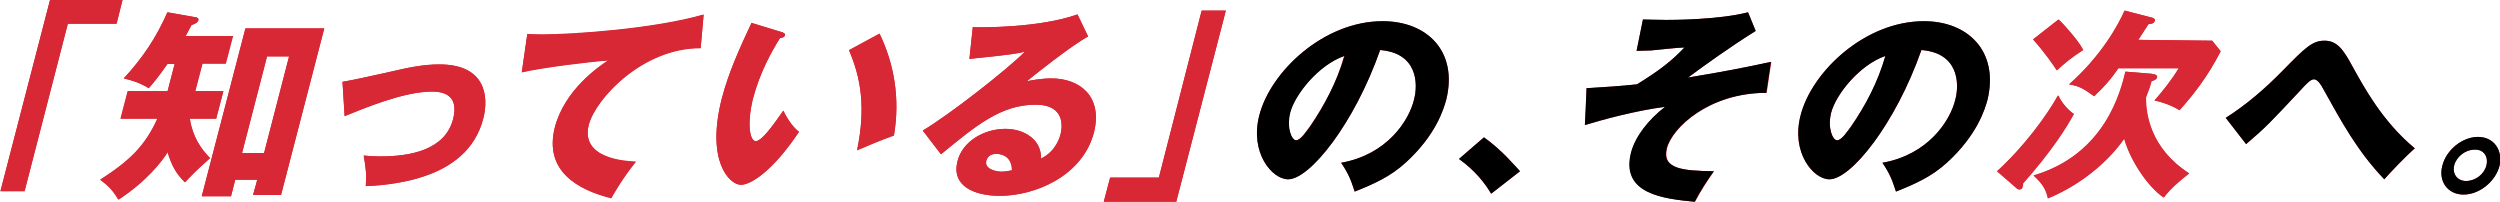 <?xml version="1.0" encoding="utf-8"?>
<!-- Generator: Adobe Illustrator 18.1.1, SVG Export Plug-In . SVG Version: 6.00 Build 0)  -->
<!DOCTYPE svg PUBLIC "-//W3C//DTD SVG 1.1//EN" "http://www.w3.org/Graphics/SVG/1.1/DTD/svg11.dtd">
<svg version="1.1" id="レイヤー_1" xmlns="http://www.w3.org/2000/svg" xmlns:xlink="http://www.w3.org/1999/xlink" x="0px"
	 y="0px" viewBox="0 841.9 589.8 47.6" enable-background="new 0 841.9 589.8 47.6" xml:space="preserve">
<g>
	<path fill="#D82835" d="M28.9,841.9H11.8L0.1,887h5.7l10.2-39.5h11.5L28.9,841.9z M47.6,888.2h6.9l1-3.9h5.2l-1,3.6h6.6l10.2-39.3
		H57.9L47.6,888.2z M68.2,855.2l-5.9,22.8h-5.2l5.9-22.8H68.2z M44.7,869.9H51l1.7-6.5H46l1.7-6.5h5.5l1.7-6.5H43.8
		c0.8-1.5,1.1-2.1,1.4-2.6c1-0.3,1.5-0.7,1.6-1.1c0.1-0.4-0.1-0.6-0.5-0.7l-6.8-1.2c-2.7,6.1-5.8,10.7-10.3,15.6
		c2.1,0.5,3.7,1,5.9,2.3c0.8-0.9,2.1-2.4,4.4-5.7h1.7l-1.4,5.4c-0.1,0.3-0.1,0.7-0.3,1h-9.4l-1.7,6.5h8.7
		c-2.9,6.4-6.5,9.9-13.5,14.4c1.8,1.3,3,2.5,4.3,4.7c6.6-4.3,10.3-9.1,11.6-11.2c0.9,2.9,1.9,5,4.1,7.1c1.1-1.2,2.3-2.5,5.9-5.7
		C47.4,877,45.5,874.3,44.7,869.9z M103.7,857.1c-4,0-7.2,0.7-12.8,2c-2.7,0.6-8.1,1.8-10.1,2.1l0.5,8.1c4.5-1.8,13.9-5.8,20.6-5.8
		c3.4,0,6.3,1.3,5,6.5c-1.9,7.3-10.1,8.8-17.1,8.8c-1.8,0-3-0.1-4-0.2c0.5,2.9,0.7,4.3,0.5,7.2c4.3-0.1,10.1-1,13.7-2.3
		c6.4-2.1,12.1-6.2,14-13.6C115.4,864.6,114.5,857.1,103.7,857.1z M124.4,849.9l-1.3,9c4.6-1.1,16.7-2.6,20.4-2.8
		c-2.3,1.5-10.3,7-12.6,15.8c-2.6,10.3,5.4,14.7,13.3,16.7c0.9-1.5,2.4-4.3,5.8-8.6c-2.5-0.1-13.1-0.7-11.1-8.7
		c1.6-6.2,12.8-18.2,26.4-18.1l0.7-7.9c-11.7,3.4-31.1,4.7-38.1,4.7C126.3,850,125.4,850,124.4,849.9z M200.3,853.7
		c2.8,6.5,4,13.5,1.9,23.6c1.8-0.8,5.6-2.4,8.7-3.5c1.5-8.8,0-17-3.4-24L200.3,853.7z M184.8,868c-2.1,3-5,7.2-6.5,7.2
		c-1.4,0-2.1-4-0.7-9.9c1.7-6.5,4.6-11.5,6.4-14.4c0.4-0.1,1-0.1,1.2-0.7c0.1-0.4-0.4-0.6-0.7-0.7l-7.2-2.2
		c-2.9,6.2-5.4,11.7-7,17.8c-3.8,14.8,1.8,20.4,4.5,20.4c2.3,0,7.5-3.2,13.7-12.5C187.3,872.1,185.9,870.4,184.8,868z M248.1,860.4
		c-2.6,0-5.1,0.5-5.9,0.7c1.3-1.1,10.6-8.5,14.5-10.6l-2.5-5.2c-9,3.2-22.8,3.1-24.7,3l-0.8,7.5c9.8-1,11.5-1.3,13.1-1.7
		c-4.3,4.3-17.7,14.8-24.1,18.6l4.3,5.6c8.4-6.9,14.2-11.7,22.3-11.7c7.4,0,6.2,5.8,5.9,7c-0.1,0.4-1,4-4.6,5.7c0.1-4.5-4-7-8.4-7
		c-5,0-10.1,2.9-11.3,7.6c-1.5,5.8,3.8,8.2,10,8.2c8.2,0,19.5-4.6,22.2-15C260.2,864.5,254.6,860.4,248.1,860.4z M236.3,882.4
		c-1.6,0-4.1-0.7-3.7-2.5c0.2-0.8,0.8-1.7,2.4-1.7c1.3,0,3.7,0.6,3.7,3.9C238.3,882.1,237.4,882.4,236.3,882.4z M273.4,883.8h-11.5
		l-1.5,5.7h17.1l11.7-45.1h-5.7L273.4,883.8z M326.2,846.9c-14,0-26.5,12-29.1,22.2c-2.3,8.8,3,15.1,6.8,15.1
		c5.1,0,15.6-13.1,21.7-30.5c8.8,0.7,9,7.9,8,11.7c-1.2,5-6.4,13-17.2,14.9c1.7,2.5,2.3,4,3.2,6.8c4.5-1.8,8.4-3.5,12.1-6.9
		c7.1-6.5,8.9-12.6,9.5-14.8C344,854,336.6,846.9,326.2,846.9z M309.1,871.6c-0.9,1.2-2.3,3.4-3.4,3.4c-1,0-2.3-2.8-1.4-6.5
		c1.1-4.3,6.7-11.3,12.8-13.4C315.4,861.3,312.4,866.8,309.1,871.6z M350.1,874.3l-5.9,5.1c3.9,2.8,6.1,5.7,7.6,8.2l6.8-5.3
		C357.3,880.9,354.3,877.3,350.1,874.3z M414.2,849.2l-1.8-4.4c-7,1.8-17.9,1.8-19.3,1.8c-2.5,0-4.3-0.1-5.5-0.1l-1.5,7.4
		c1,0,2-0.1,3.4-0.1c1.1-0.1,6.6-0.7,7.9-0.7c-3.2,3.4-6.2,5.6-11.2,8.7c-3.8,0.4-8.1,0.7-11.9,0.9l-0.3,8.7
		c3.9-1.2,11.9-3.4,18.9-4.3c-4,3.1-7,7-8,10.7c-2.6,9.9,7.7,11,15,11.7c1.3-2.5,3-5.1,4.5-7.2c-7.3-0.1-12.3-0.5-11.1-5.4
		c1.2-4.8,9.9-13.1,23.5-13.1l1.1-7.3c-7,1.5-11.2,2.3-19.6,3.7C401.8,857.5,408.1,853,414.2,849.2z M453.9,846.9
		c-14,0-26.5,12-29.1,22.2c-2.3,8.8,3,15.1,6.8,15.1c5.1,0,15.6-13.1,21.7-30.5c8.8,0.7,9,7.9,8,11.7c-1.2,5-6.4,13-17.2,14.9
		c1.7,2.5,2.3,4,3.2,6.8c4.5-1.8,8.4-3.5,12.1-6.9c7.1-6.5,8.9-12.6,9.5-14.8C471.6,854,464.3,846.9,453.9,846.9z M436.8,871.6
		c-0.9,1.2-2.3,3.4-3.4,3.4c-1,0-2.3-2.8-1.4-6.5c1.1-4.3,6.7-11.3,12.8-13.4C443.1,861.3,440.1,866.8,436.8,871.6z M504.5,851.3
		c0.9-1.4,1.5-2.3,2.4-3.7c0.9-0.1,1.3-0.2,1.5-0.8c0.1-0.5-0.4-0.7-0.9-0.8l-6.2-1.6c-1.5,3.4-5.5,10.7-13.1,17.4
		c2.4,0.4,3.4,1,5.9,2.8c2.8-2.7,3.9-4,5.7-6.6h14.2c-1.6,2.7-3.7,5.3-5.7,7.6c1.4,0.3,3.8,1,5.9,2.3c3.2-3.6,6.5-7.7,9.7-13.9
		l-2-2.5L504.5,851.3L504.5,851.3z M491.5,853.7c-0.8-1.7-3.9-5.4-5.8-7.2l-6,4.7c2.9,3.2,5.1,6.5,5.6,7.3
		C487.2,856.7,488.7,855.5,491.5,853.7z M485.6,864.4c-2.6,4.7-8.1,12.2-14.4,17.9l4.5,3.9c0.2,0.2,0.4,0.4,0.8,0.4
		c0.2,0,0.6-0.1,0.7-0.6c0.1-0.3,0.1-0.5,0.1-0.8c6.8-7.7,10.2-13.1,12-16.4C487.3,867.4,486.1,865.5,485.6,864.4z M506.3,864.9
		c0.7-1.8,1-2.6,1.3-3.8c0.5-0.2,1.2-0.4,1.3-0.9c0.1-0.5-0.1-0.7-1.3-0.9l-6.1-0.5c-1.1,4.5-4.7,19.5-21.7,24.5
		c2.4,2.1,3.1,3.8,3.4,5.4c8.7-3.6,14.8-9.5,18-14.1c1.4,5,5.4,11.2,9.3,13.9c2.1-2.6,3.2-3.4,6-5.7
		C507.2,876.8,506.3,868.6,506.3,864.9z M554.9,857.4c-2.1-3.9-3.6-5.9-6.5-5.9c-2.9,0-4.6,1.7-9.8,7c-4.1,4.2-8.6,8.1-13.5,11.2
		l4.8,6.2c4.8-4.1,5.6-5,13.1-13c0.9-1,2.1-2.3,2.9-2.3c0.9,0,1.8,1.5,2.1,2.1c4.4,7.9,8.1,14.8,14.5,21.5c1.3-1.5,5.1-5.5,7.2-7.3
		C562,870.5,557.6,862.4,554.9,857.4z M584.6,874.2c-3.7,0-7.5,3.1-8.4,6.8c-1,3.7,1.3,6.8,5,6.8s7.5-3,8.5-6.8
		C590.5,877.2,588.2,874.2,584.6,874.2z M586.6,880.9c-0.5,2.1-2.6,3.7-4.8,3.7c-2.1,0-3.3-1.7-2.8-3.7s2.6-3.7,4.8-3.7
		C586,877.1,587.1,878.9,586.6,880.9z"/>
</g>
<g>
	<path d="M326.2,846.9c-14,0-26.5,12-29.1,22.2c-2.3,8.8,3,15.1,6.8,15.1c5.1,0,15.6-13.1,21.7-30.5c8.8,0.7,9,7.9,8,11.7
		c-1.2,5-6.4,13-17.2,14.9c1.7,2.5,2.3,4,3.2,6.8c4.5-1.8,8.4-3.5,12.1-6.9c7.1-6.5,8.9-12.6,9.5-14.8
		C344,854,336.7,846.9,326.2,846.9z M309.2,871.6c-0.9,1.2-2.3,3.4-3.4,3.4c-1,0-2.3-2.8-1.4-6.5c1.1-4.3,6.7-11.3,12.8-13.4
		C315.4,861.3,312.4,866.8,309.2,871.6z M350.1,874.3l-5.9,5.1c3.9,2.8,6.1,5.7,7.6,8.2l6.8-5.3
		C357.3,880.9,354.3,877.3,350.1,874.3z M414.2,849.2l-1.8-4.4c-7,1.8-17.9,1.8-19.3,1.8c-2.5,0-4.3-0.1-5.5-0.1l-1.5,7.4
		c1,0,2-0.1,3.4-0.1c1.1-0.1,6.6-0.7,7.9-0.7c-3.2,3.4-6.2,5.6-11.2,8.7c-3.8,0.4-8.1,0.7-11.9,0.9l-0.4,8.7
		c3.9-1.2,11.9-3.4,18.9-4.3c-4,3.1-7,7-8,10.7c-2.6,9.9,7.7,11,15,11.7c1.3-2.5,3-5.1,4.5-7.2c-7.3-0.1-12.3-0.5-11.1-5.4
		c1.2-4.8,9.9-13.1,23.5-13.1l1.1-7.3c-7,1.5-11.2,2.3-19.6,3.7C401.9,857.5,408.1,853,414.2,849.2z M453.9,846.9
		c-14,0-26.5,12-29.1,22.2c-2.3,8.8,3,15.1,6.8,15.1c5.1,0,15.6-13.1,21.7-30.5c8.8,0.7,9,7.9,8,11.7c-1.2,5-6.4,13-17.2,14.9
		c1.7,2.5,2.3,4,3.2,6.8c4.5-1.8,8.4-3.5,12.1-6.9c7.1-6.5,8.9-12.6,9.5-14.8C471.6,854,464.3,846.9,453.9,846.9z M436.8,871.6
		c-0.9,1.2-2.3,3.4-3.4,3.4c-1,0-2.3-2.8-1.4-6.5c1.1-4.3,6.7-11.3,12.8-13.4C443,861.3,440.1,866.8,436.8,871.6z M554.9,857.4
		c-2.1-3.9-3.6-5.9-6.5-5.9c-2.9,0-4.6,1.7-9.8,7c-4.1,4.2-8.6,8.1-13.5,11.2l4.8,6.2c4.8-4.1,5.6-5,13.1-13c0.9-1,2.1-2.3,2.9-2.3
		c0.9,0,1.8,1.5,2.1,2.1c4.4,7.9,8.1,14.8,14.5,21.5c1.3-1.5,5.1-5.5,7.2-7.3C562,870.5,557.7,862.4,554.9,857.4z M584.6,874.2
		c-3.7,0-7.5,3.1-8.4,6.8c-1,3.7,1.3,6.8,5,6.8c3.7,0,7.5-3,8.5-6.8C590.5,877.2,588.3,874.2,584.6,874.2z M586.6,880.9
		c-0.5,2.1-2.6,3.7-4.8,3.7c-2.1,0-3.3-1.7-2.8-3.7s2.6-3.7,4.8-3.7C586,877.1,587.1,878.9,586.6,880.9z"/>
</g>
<path fill="#D82835" d="M28.9,841.9H11.8L0.1,887h5.7l10.2-39.5h11.5L28.9,841.9z M47.6,888.2h6.9l1-3.9h5.2l-1,3.6h6.6l10.2-39.3
	H57.9L47.6,888.2z M68.2,855.2l-5.9,22.8h-5.2l5.9-22.8H68.2z M44.8,869.9H51l1.7-6.5h-6.6l1.7-6.5h5.5l1.7-6.5H43.8
	c0.8-1.5,1.1-2.1,1.4-2.6c1-0.3,1.5-0.7,1.6-1.1c0.1-0.4-0.1-0.6-0.5-0.7l-6.8-1.2c-2.7,6.1-5.8,10.7-10.3,15.6
	c2.1,0.5,3.7,1,5.9,2.3c0.8-0.9,2.1-2.4,4.4-5.7h1.7l-1.4,5.4c-0.1,0.3-0.1,0.7-0.3,1h-9.3l-1.7,6.5h8.7c-2.9,6.4-6.5,9.9-13.5,14.4
	c1.8,1.3,3,2.5,4.3,4.7c6.6-4.3,10.3-9.1,11.6-11.2c0.9,2.9,1.9,5,4.1,7.1c1.1-1.2,2.3-2.5,5.9-5.7C47.4,877,45.5,874.3,44.8,869.9z
	 M103.7,857.1c-4,0-7.2,0.7-12.8,2c-2.7,0.6-8.1,1.8-10.1,2.1l0.5,8.1c4.5-1.8,13.9-5.8,20.6-5.8c3.4,0,6.3,1.3,5,6.5
	c-1.9,7.3-10.1,8.8-17.1,8.8c-1.8,0-3-0.1-4-0.2c0.5,2.9,0.7,4.3,0.5,7.2c4.3-0.1,10.1-1,13.7-2.3c6.4-2.1,12.1-6.2,14-13.6
	C115.4,864.6,114.5,857.1,103.7,857.1z M124.4,850l-1.3,9c4.6-1.1,16.7-2.6,20.4-2.8c-2.3,1.5-10.3,7-12.6,15.8
	c-2.6,10.3,5.4,14.7,13.3,16.7c0.9-1.5,2.4-4.3,5.8-8.6c-2.5-0.1-13.1-0.7-11.1-8.7c1.6-6.2,12.8-18.2,26.4-18.1l0.7-7.9
	c-11.7,3.4-31.1,4.7-38.1,4.7C126.4,850,125.4,850,124.4,850z M200.3,853.8c2.8,6.5,4,13.5,1.9,23.6c1.8-0.8,5.6-2.4,8.7-3.5
	c1.5-8.8,0-17-3.4-24L200.3,853.8z M184.8,868c-2.1,3-5,7.2-6.5,7.2c-1.4,0-2.1-4-0.7-9.9c1.7-6.5,4.6-11.5,6.4-14.4
	c0.4-0.1,1-0.1,1.2-0.7c0.1-0.4-0.4-0.6-0.7-0.7l-7.2-2.2c-2.9,6.2-5.4,11.7-7,17.8c-3.8,14.8,1.8,20.4,4.5,20.4
	c2.3,0,7.5-3.2,13.7-12.5C187.3,872.1,186,870.4,184.8,868z M248.1,860.4c-2.6,0-5.1,0.5-5.9,0.7c1.3-1.1,10.6-8.5,14.5-10.6
	l-2.5-5.2c-9,3.2-22.8,3.1-24.7,3l-0.8,7.5c9.8-1,11.5-1.3,13.1-1.7c-4.3,4.3-17.7,14.8-24.1,18.6l4.3,5.6
	c8.4-6.9,14.2-11.7,22.3-11.7c7.4,0,6.2,5.8,5.9,7c-0.1,0.4-1,4-4.6,5.7c0.1-4.5-4-7-8.4-7c-5,0-10.1,2.9-11.3,7.6
	c-1.5,5.8,3.8,8.2,10,8.2c8.2,0,19.5-4.6,22.2-15C260.2,864.5,254.6,860.4,248.1,860.4z M236.4,882.4c-1.6,0-4.1-0.7-3.7-2.5
	c0.2-0.8,0.8-1.7,2.4-1.7c1.3,0,3.7,0.6,3.7,3.9C238.3,882.1,237.5,882.4,236.4,882.4z M273.4,883.8h-11.5l-1.5,5.7h17.1l11.7-45.1
	h-5.7L273.4,883.8z"/>
<path fill="#D82835" d="M504.4,851.3c0.9-1.4,1.5-2.3,2.4-3.7c0.9-0.1,1.3-0.2,1.5-0.8c0.1-0.5-0.4-0.7-0.9-0.8l-6.2-1.6
	c-1.5,3.4-5.5,10.7-13.1,17.4c2.4,0.4,3.4,1,5.9,2.8c2.8-2.7,3.9-4,5.7-6.6H514c-1.6,2.7-3.7,5.3-5.7,7.6c1.4,0.3,3.8,1,5.9,2.3
	c3.2-3.6,6.5-7.7,9.7-13.9l-2-2.5L504.4,851.3L504.4,851.3z"/>
<path fill="#D82835" d="M491.4,853.7c-0.8-1.7-3.9-5.4-5.8-7.2l-6,4.7c2.9,3.2,5.1,6.5,5.6,7.3C487.2,856.7,488.6,855.5,491.4,853.7
	z"/>
<path fill="#D82835" d="M485.5,864.4c-2.6,4.7-8.1,12.2-14.4,17.9l4.5,3.9c0.2,0.2,0.4,0.4,0.8,0.4c0.2,0,0.6-0.1,0.7-0.6
	c0.1-0.3,0.1-0.5,0.1-0.8c6.8-7.7,10.2-13.1,12-16.4C487.2,867.4,486.1,865.5,485.5,864.4z"/>
<path fill="#D82835" d="M506.2,864.9c0.7-1.8,1-2.6,1.3-3.8c0.5-0.2,1.2-0.4,1.3-0.9c0.1-0.5-0.1-0.7-1.3-0.9l-6.1-0.5
	c-1.1,4.5-4.7,19.5-21.7,24.5c2.4,2.1,3.1,3.8,3.4,5.4c8.7-3.6,14.8-9.5,18-14.1c1.4,5,5.4,11.2,9.3,13.9c2.1-2.6,3.2-3.4,6-5.7
	C507.1,876.8,506.2,868.6,506.2,864.9z"/>
</svg>
